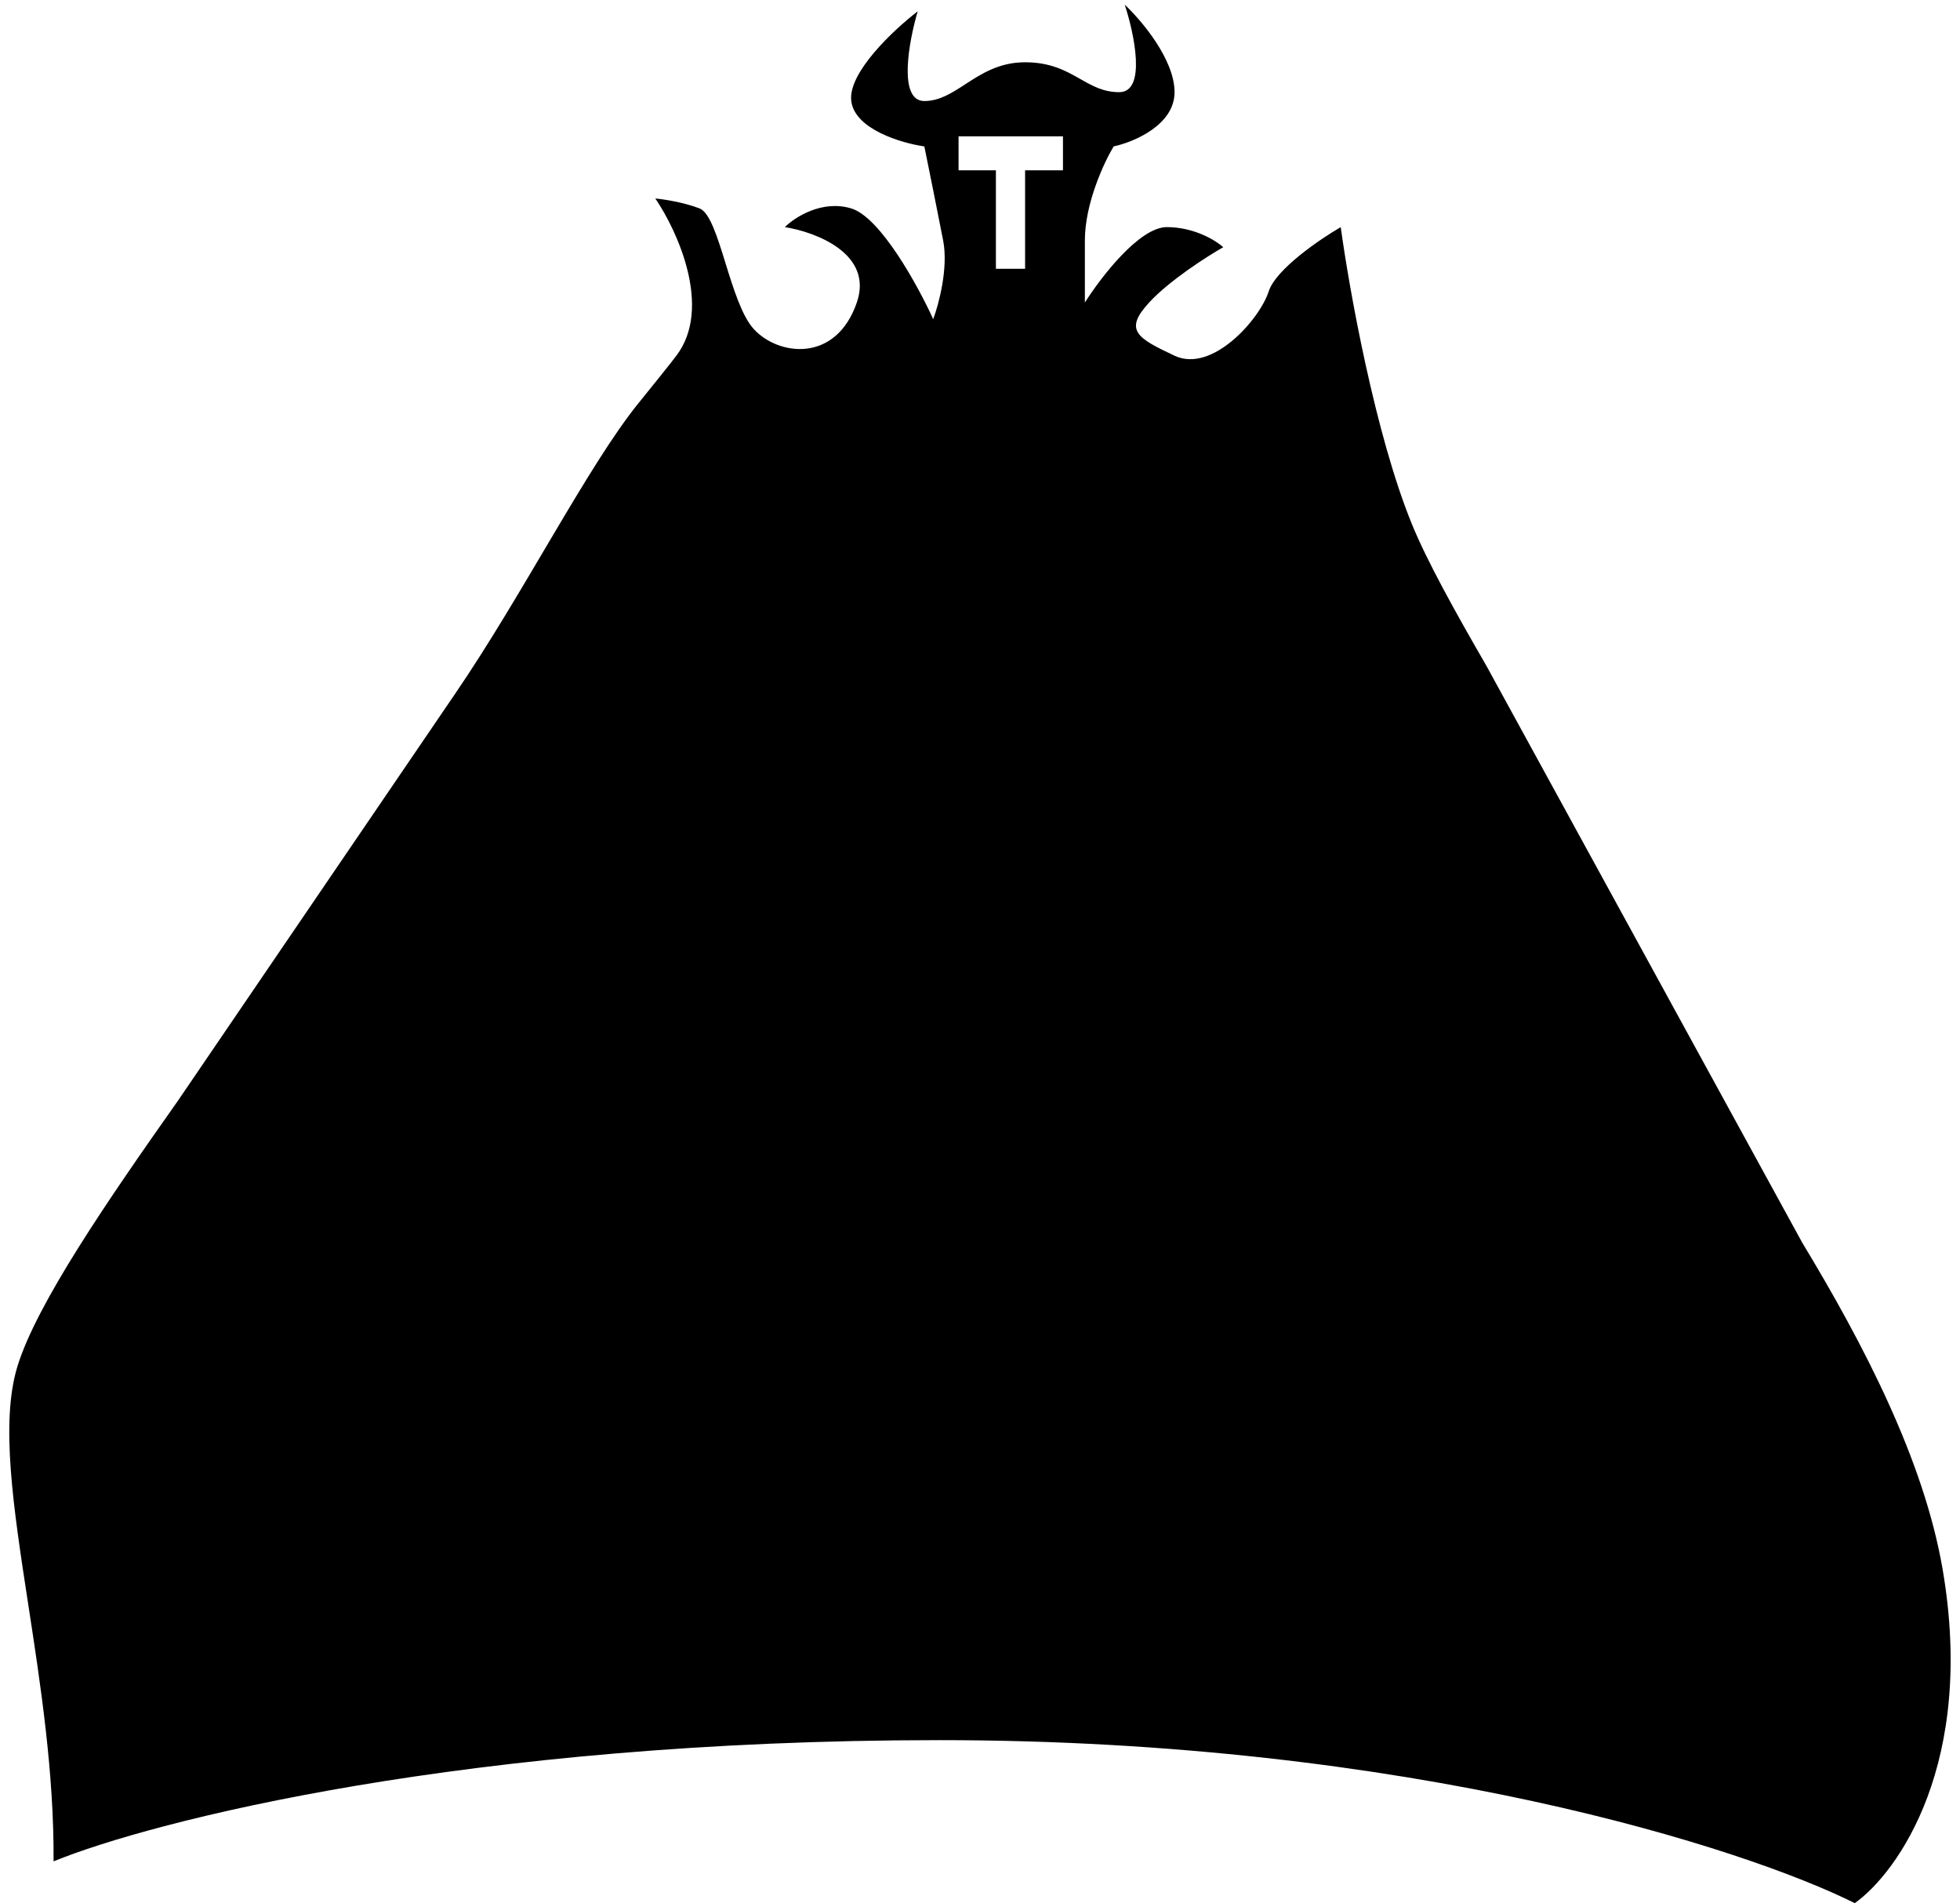 <svg width="103" height="100" viewBox="0 0 103 100" fill="none" xmlns="http://www.w3.org/2000/svg">
<path fill-rule="evenodd" clip-rule="evenodd" d="M2.815 97.804C8.013 95.681 24.602 91.435 49.374 91.435C74.147 91.435 91.76 97.145 97.47 100C99.74 98.389 103.839 92.621 102.082 82.431C101.096 76.71 97.939 70.634 94.7 65.279L78.103 34.968C76.446 32.104 74.973 29.447 74.191 27.526C72.258 22.783 70.897 15.155 70.457 11.934C69.35 12.576 67.042 14.152 66.67 15.316C66.204 16.77 63.702 19.621 61.724 18.691C59.746 17.76 59.048 17.352 60.386 15.898C61.457 14.734 63.431 13.474 64.284 12.989C63.896 12.637 62.76 11.934 61.317 11.934C59.874 11.934 57.845 14.576 57.011 15.898V12.64C57.011 10.685 58.02 8.528 58.524 7.694C59.591 7.462 61.724 6.566 61.724 4.843C61.724 3.121 59.979 1.062 59.106 0.247C59.61 1.779 60.258 4.843 58.815 4.843C57.987 4.843 57.404 4.512 56.774 4.154C56.031 3.732 55.223 3.272 53.87 3.272C52.507 3.272 51.575 3.877 50.727 4.427C50.019 4.887 49.37 5.309 48.575 5.309C47.179 5.309 47.761 2.167 48.226 0.596C46.985 1.546 44.549 3.819 44.735 5.309C44.922 6.798 47.373 7.52 48.575 7.694C48.789 8.742 49.285 11.197 49.564 12.64C49.844 14.082 49.332 15.995 49.041 16.77C48.246 15.025 46.271 11.418 44.735 10.952C43.199 10.487 41.768 11.413 41.244 11.934C42.873 12.188 45.911 13.338 45.026 15.898C43.921 19.098 40.895 18.691 39.615 17.294C38.989 16.611 38.543 15.174 38.129 13.838C37.697 12.444 37.299 11.16 36.764 10.952C35.927 10.627 34.864 10.468 34.437 10.429C35.601 12.135 37.451 16.177 35.543 18.691C35.144 19.215 34.442 20.084 33.54 21.2C30.907 24.458 27.444 31.297 23.931 36.434L9.354 57.833C5.645 63.088 1.911 68.527 0.911 71.812C0.016 74.752 0.7 79.199 1.486 84.317C2.131 88.515 2.846 93.165 2.815 97.804ZM50.373 7.164H55.86V8.948H53.87V14.123H52.336V8.948H50.373V7.164Z" fill="black"/>
</svg>
